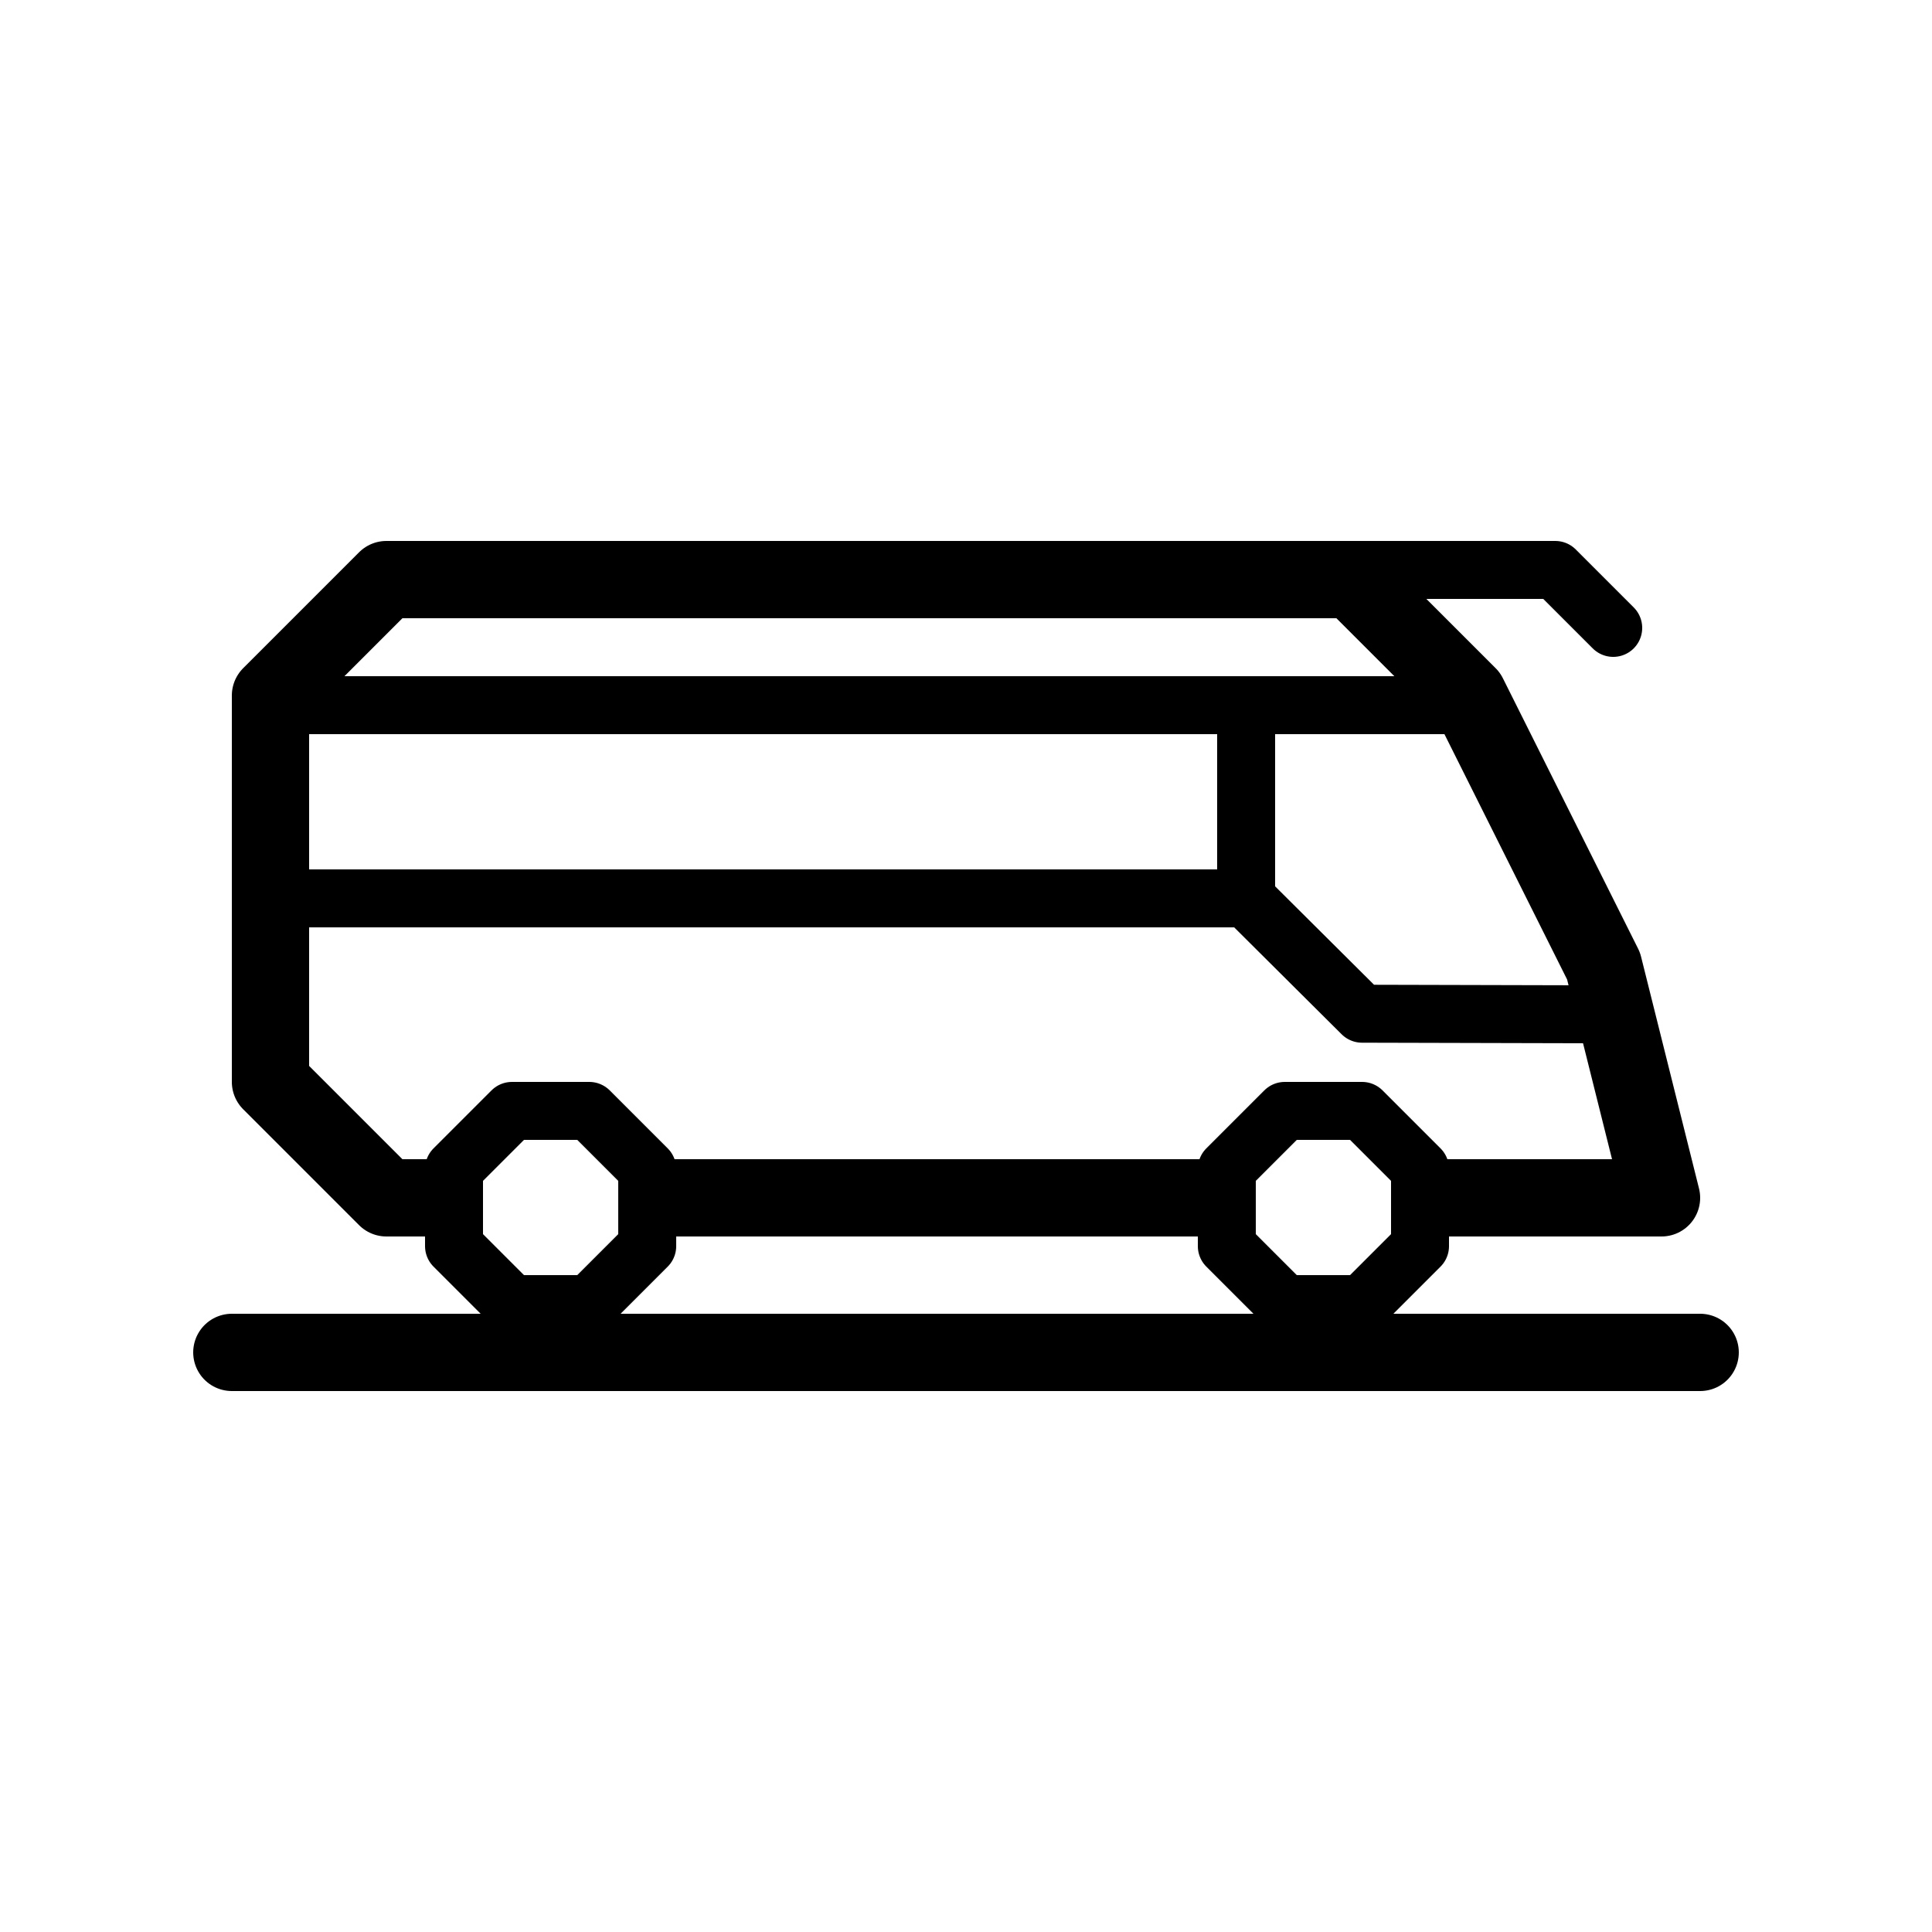 <svg xmlns="http://www.w3.org/2000/svg" viewBox="0 0 100 100"><defs><style>.cls-1,.cls-3,.cls-4{fill:#fff;}.cls-2,.cls-5{fill:none;}.cls-2,.cls-3,.cls-4,.cls-5{stroke:#000;stroke-linecap:round;stroke-linejoin:round;}.cls-2,.cls-3{stroke-width:4px;}.cls-4,.cls-5{stroke-width:3px;}</style></defs><title>80x80_Travelapp_ground_transport_and_bus</title><g id="Format"><rect class="cls-1" width="100" height="100"/></g><g id="Design"><line class="cls-2" x1="12" y1="70" x2="88" y2="70"/><polygon class="cls-3" points="70 30 20 30 14 36 14 56 20 62 86 62 83 50 76 36 70 30"/><polygon class="cls-4" points="66.5 57.5 63.5 60.5 63.5 64.5 66.5 67.5 70.5 67.5 73.5 64.5 73.5 60.5 70.5 57.5 66.5 57.5 66.5 57.5"/><polygon class="cls-4" points="26.5 57.5 23.5 60.5 23.5 64.5 26.5 67.5 30.5 67.5 33.5 64.5 33.5 60.5 30.5 57.5 26.5 57.5 26.5 57.5"/><polyline class="cls-5" points="69.5 29.5 80.5 29.5 83.5 32.5"/><polyline class="cls-5" points="82.5 52.5 70.5 52.47 64.5 46.5 14.5 46.5"/><line class="cls-5" x1="75.5" y1="36.5" x2="14.5" y2="36.5"/><line class="cls-5" x1="64.5" y1="46.5" x2="64.5" y2="36.5"/></g></svg>